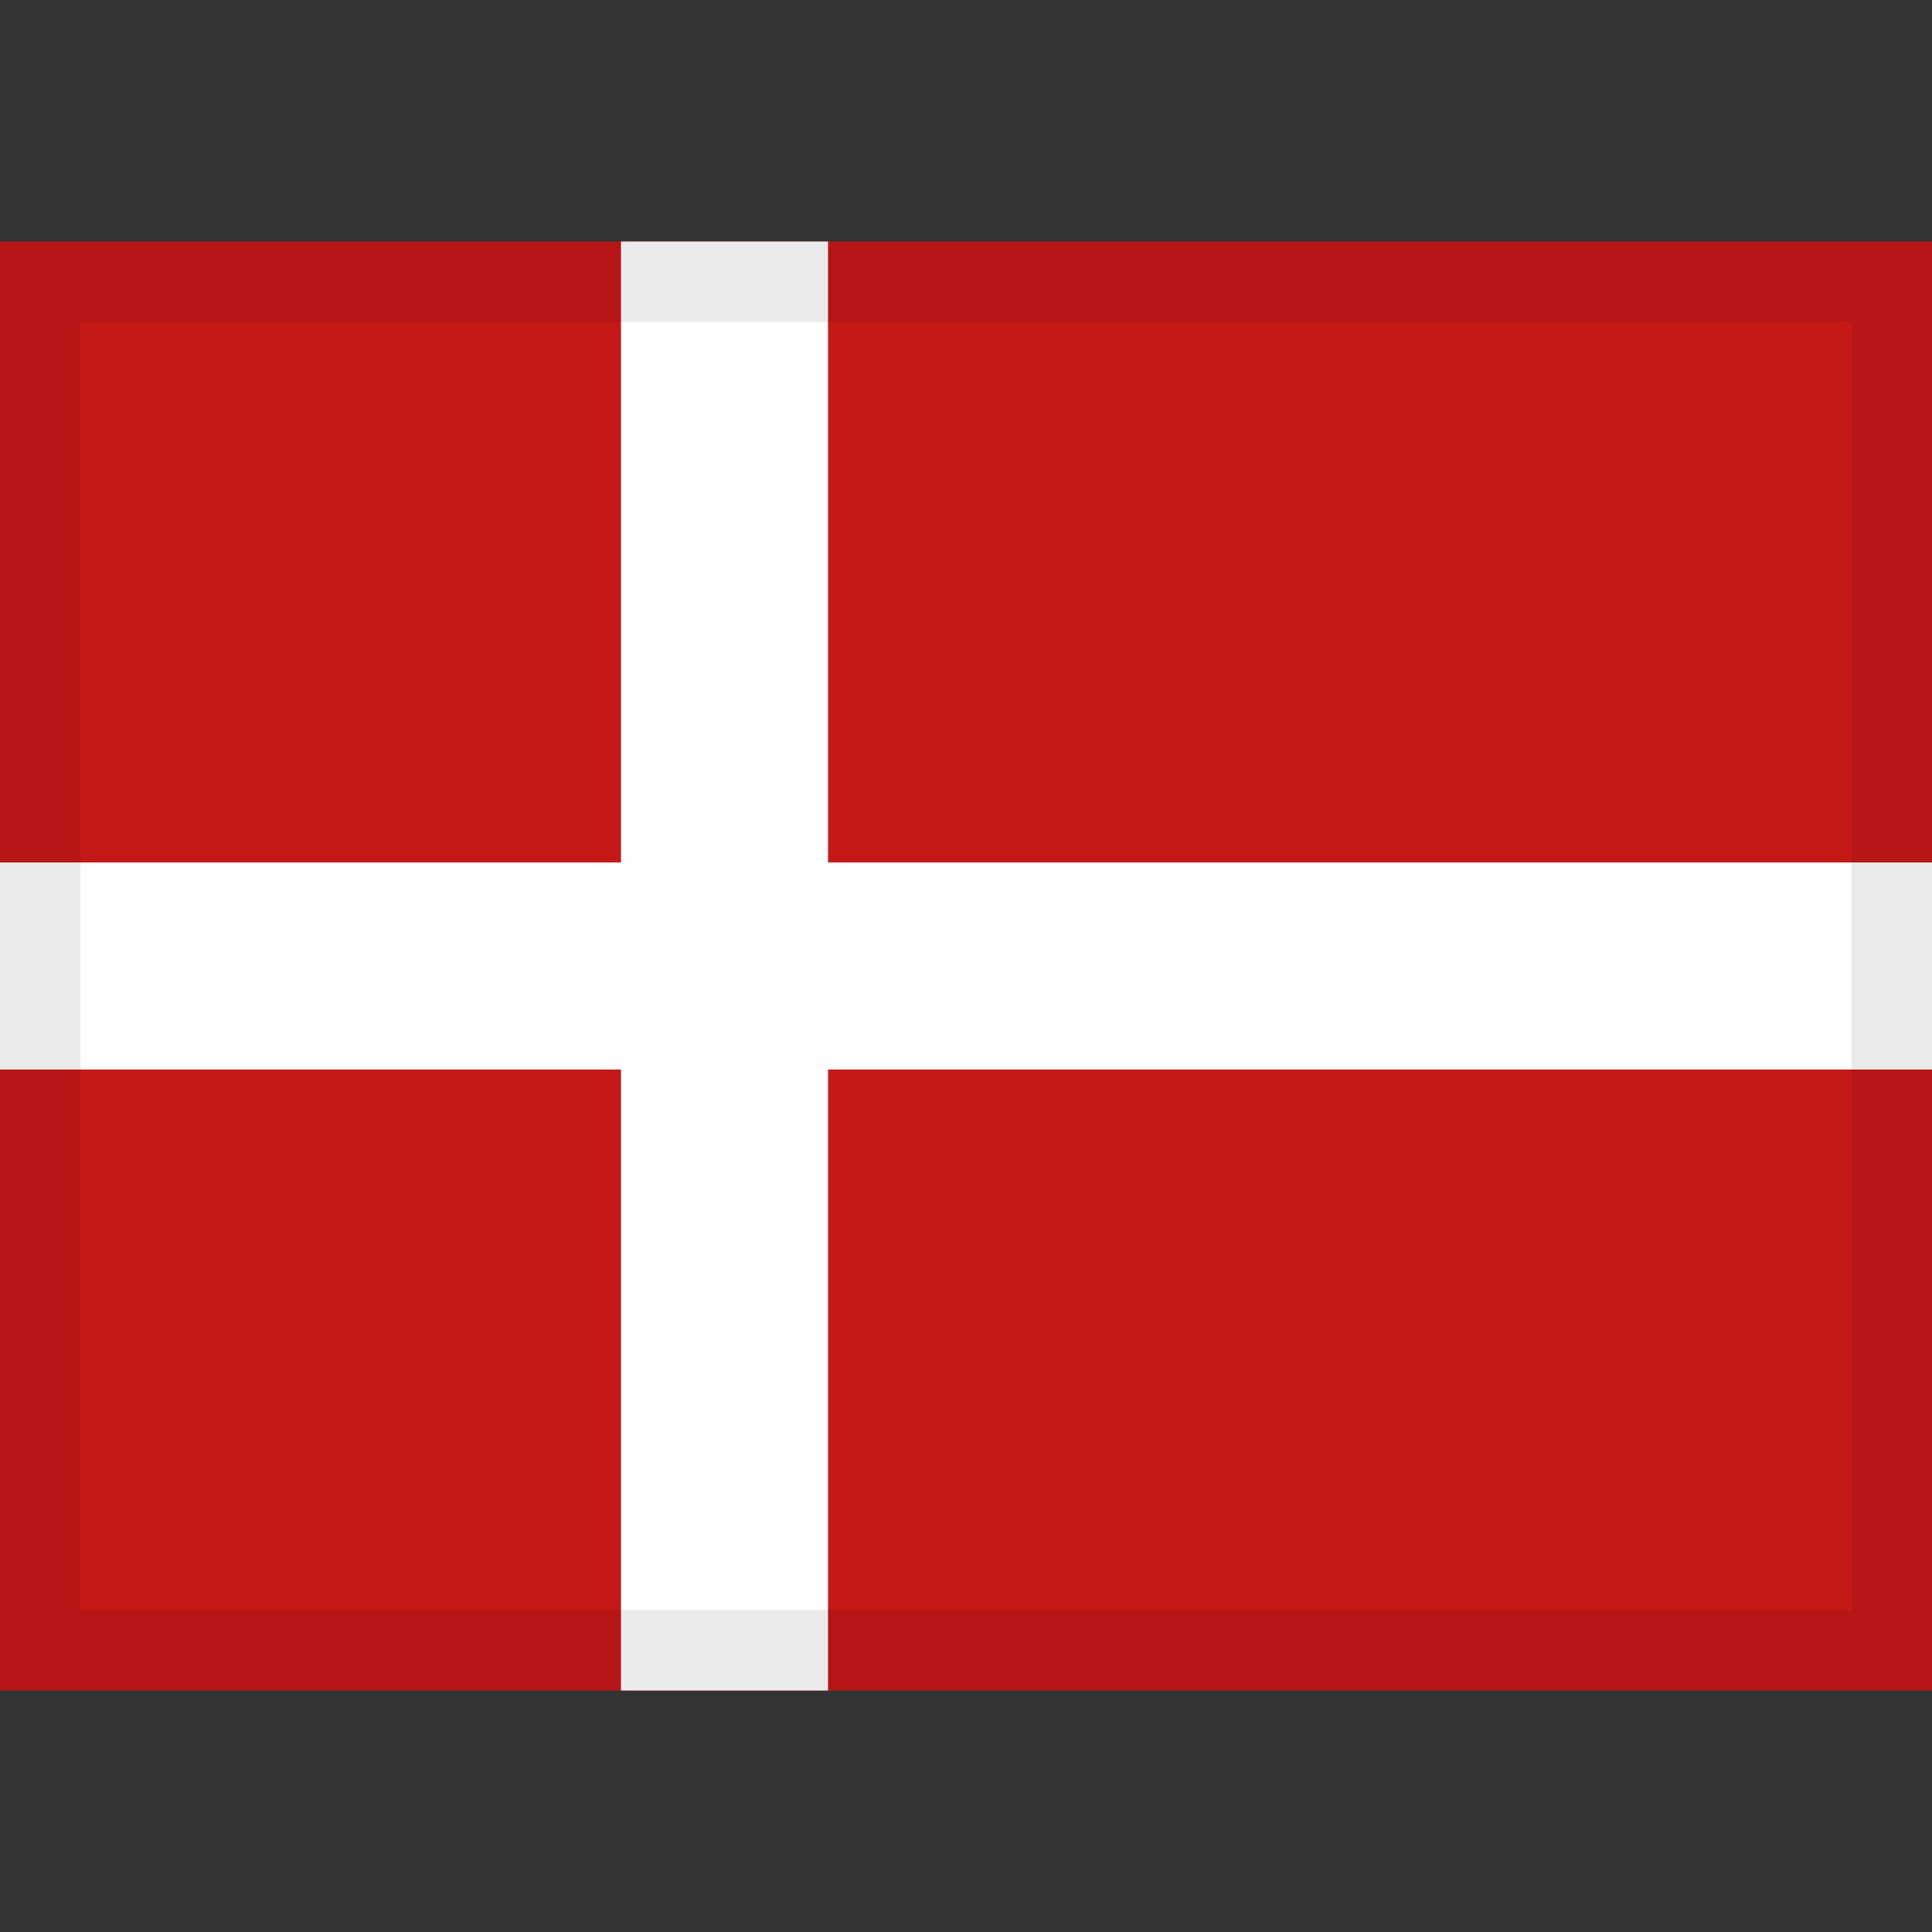 <svg width="24" height="24" viewBox="0 0 24 24" fill="none" xmlns="http://www.w3.org/2000/svg">
<rect x="0" y="0" width="24" height="24" fill="#333333" stroke="none"/>
<g clip-path="url(#clip0_611_1551)">
<path d="M0 3H24.004V21H0V3Z" fill="#C51918"/>
<path d="M7.714 3H10.286V21H7.714V3Z" fill="white"/>
<path d="M0 10.714H24.004V13.286H0V10.714Z" fill="white"/>
</g>
<rect x="0.5" y="3.5" width="23" height="17" stroke="black" stroke-opacity="0.08"/>
<defs>
<clipPath id="clip0_611_1551">
<rect y="3" width="24" height="18" fill="white"/>
</clipPath>
</defs>
</svg>
